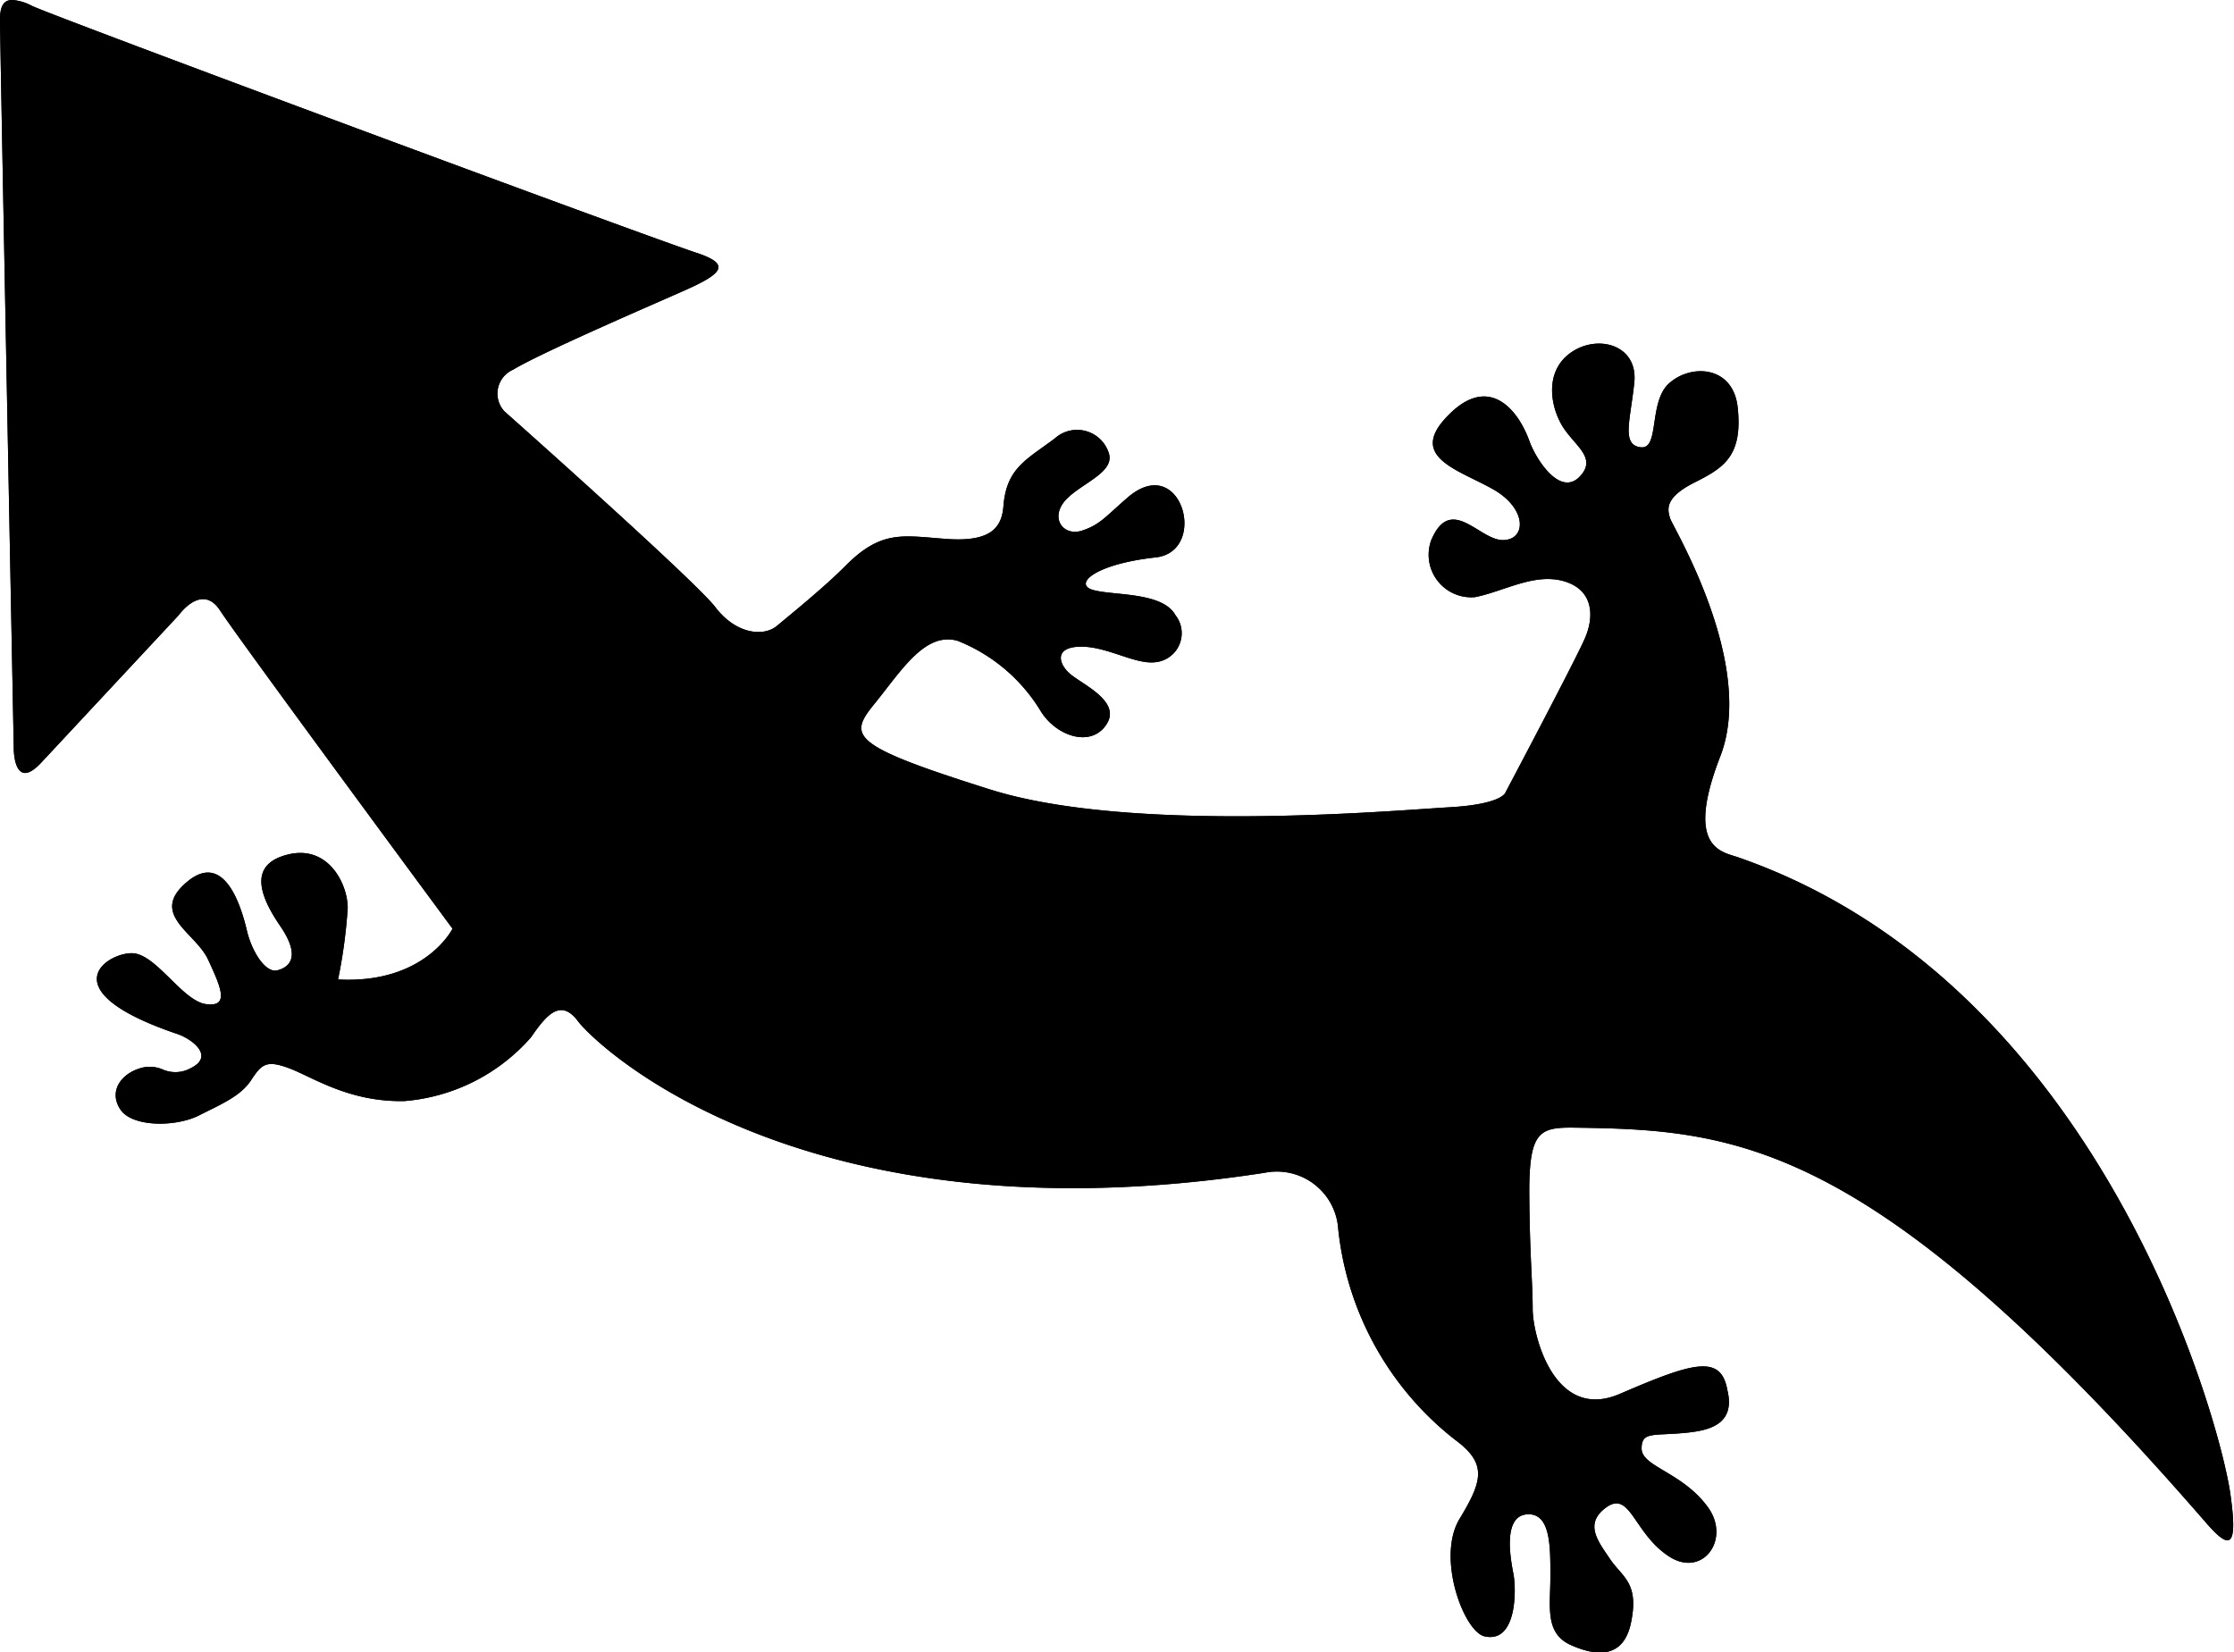 <svg id="Layer_1" data-name="Layer 1" width="124.9" height="92.39" viewBox="0 0 124.9 92.39"><defs><style>.cls-1{fill:none;}.cls-2{fill:url(#linear-gradient);}.cls-3{fill:#fff;}</style><linearGradient id="linear-gradient" x1="-295.7" y1="453.92" x2="-293.18" y2="453.92" gradientTransform="matrix(49.56, 0, 0, -36.66, 14653.66, 16686.3)" gradientUnits="userSpaceOnUse"><stop offset="0" stop-color="#028c95"/><stop offset="1" stop-color="#89c141"/></linearGradient></defs><title>howie</title><path id="Clip-28" class="cls-1" d="M.68,0C.16,0,0,.42,0,1.11H0c0,1,.77,40.77.77,40.77h0s0,2.41,1.53.77h0L10,34.39h0s1.28-1.81,2.3-.26h0c1,1.55,13,17.8,13,17.8h0s-1.54,3.1-6.4,2.84h0a28.88,28.88,0,0,0,.54-4h0c0-1.33-1.07-3.51-3.29-3h0c-2.23.52-1.71,2.22-.49,4h0c1.21,1.76.49,2.33-.16,2.49h0c-.66.16-1.42-1.06-1.69-2.2h0c-.27-1.14-1.19-4.56-3.35-2.75h0c-2.16,1.81.47,2.83,1.17,4.34h0c.7,1.51,1.23,2.67-.09,2.5h0C10.24,56,8.81,53.47,7.5,53.31h0c-1.32-.16-5,2,2.42,4.51h0c.84.29,2.08,1.24.76,1.9h0a1.77,1.77,0,0,1-1.59.08h0a1.83,1.83,0,0,0-1.21-.08h0c-1.15.33-1.81,1.33-1.15,2.32h0c.66,1,3.14,1,4.46.3h0c1.32-.66,2.28-1.08,2.85-1.94h0c.57-.86.82-1.16,2.14-.66h0c1.32.5,3.33,1.89,6.42,1.83h0A10.53,10.53,0,0,0,29.69,58h0c.83-1.2,1.64-2.22,2.63-.89h0c1,1.33,12.52,12.46,38.38,8.47h0a3.44,3.44,0,0,1,4.12,3.16h0a17.24,17.24,0,0,0,6.52,11.76h0c1.79,1.32,1.58,2.26.27,4.42h0c-1.32,2.16.23,6.32,1.39,6.58h0c1.83.41,1.78-2.68,1.61-3.51h0c-.16-.83-.6-3.2.75-3.31h0c1.35-.11,1.32,1.83,1.32,3.49h0c0,1.66-.33,3.16,1.15,3.82h0c1.48.66,3,.75,3.38-1.37h0c.41-2.12-.51-2.44-1.18-3.42h0c-.67-1-1.51-2-.2-2.93h0c1.32-.91,1.52,1.46,3.45,2.74h0c1.92,1.29,3.57-1,2.14-2.82h0C94,82.31,91.78,82,91.78,81h0c0-1,.68-.68,2.65-.9h0c1.2-.14,2.61-.5,2.14-2.39h0c-.36-2-1.94-1.52-6,.23h0c-3.66,1.58-4.88-3.26-4.88-4.75h0c0-1.5-.17-3-.19-6.56h0c0-3.56.66-3.61,2.83-3.57h0c9,.13,16.64.92,35,22.08h0c1.31,1.51,1.82,1.54,1.36-1.65h0c-.58-4-7.17-28.48-27.51-35.55h0c-.92-.32-3-.5-1-5.65h0c2-5.15-2.63-12.79-2.8-13.29h0c-.16-.5-.33-1.16,1.32-2h0c1.65-.83,2.75-1.47,2.45-4.23h0c-.25-2.28-2.52-2.44-3.77-1.39h0c-1.25,1-.56,3.77-1.65,3.63h0c-1.09-.13-.58-1.49-.36-3.6h0c.23-2.11-2-2.73-3.49-1.73h0c-1.5,1-1.24,2.9-.58,4.06h0c.66,1.16,2.07,1.84,1,2.93h0c-1.1,1.1-2.43-1-2.79-2h0c-.66-1.84-2.38-3.9-4.77-1.2h0c-1.9,2.15.92,2.84,2.79,3.92h0c1.87,1.09,1.8,2.81.49,2.81h0c-1.32,0-2.9-2.58-4,0h0a2.38,2.38,0,0,0,2.45,3.19h0c1.65-.33,3.33-1.38,5-.88h0c1.65.5,1.65,2,1.15,3.16h0c-.49,1.16-4.45,8.64-4.45,8.64h0s-.16.66-3.13.83h0c-3,.17-17.79,1.5-25.7-1h0c-7.91-2.49-7.91-3-6.42-4.82h0c1.48-1.83,2.8-4,4.61-3.49h0a9.54,9.54,0,0,1,4.64,3.91h0c.87,1.44,2.87,2.11,3.72.72h0c.78-1.28-1.45-2.22-2.1-2.81h0c-.65-.59-.82-1.49.66-1.49h0c1.48,0,3,1,4.13.87h0a1.63,1.63,0,0,0,1.14-2.63h0C65,33.1,62.32,33.31,61.15,33h0c-1.18-.3,0-1.45,3.46-1.83h0c3-.33,1.43-6-1.61-3.31h0c-1.23,1.07-1.51,1.48-2.5,1.81h0c-1,.33-1.79-.62-1-1.62h0c.82-1,2.9-1.6,2.48-2.75h0a1.86,1.86,0,0,0-3-.79h0c-1.59,1.2-2.71,1.65-2.88,3.8h0c-.09,1.14-.65,2-3.12,1.83h0c-2.47-.17-3.67-.56-5.72,1.51h0c-1.16,1.17-3,2.66-3.79,3.32h0c-.75.66-2.31.5-3.46-1h0C38.91,32.51,28.2,23,28.2,23h0a1.46,1.46,0,0,1,.49-2.33h0c1.65-1,8.5-3.94,9.72-4.49h0c2.05-.92,2.35-1.41.66-2h0C36.25,13.27,3.22,1,1.79.33h0A2.78,2.78,0,0,0,.71,0h0Z"/><path id="Fill-27" class="cls-2" d="M.68,0C.16,0,0,.42,0,1.11H0c0,1,.77,40.77.77,40.77h0s0,2.41,1.53.77h0L10,34.39h0s1.28-1.81,2.3-.26h0c1,1.55,13,17.8,13,17.8h0s-1.54,3.1-6.4,2.84h0a28.88,28.88,0,0,0,.54-4h0c0-1.33-1.07-3.51-3.29-3h0c-2.23.52-1.71,2.22-.49,4h0c1.21,1.76.49,2.33-.16,2.49h0c-.66.16-1.42-1.06-1.69-2.2h0c-.27-1.14-1.19-4.56-3.35-2.75h0c-2.16,1.81.47,2.83,1.17,4.34h0c.7,1.51,1.23,2.67-.09,2.5h0C10.24,56,8.81,53.47,7.5,53.31h0c-1.32-.16-5,2,2.42,4.51h0c.84.29,2.08,1.24.76,1.9h0a1.77,1.77,0,0,1-1.59.08h0a1.83,1.83,0,0,0-1.21-.08h0c-1.15.33-1.81,1.33-1.15,2.32h0c.66,1,3.14,1,4.46.3h0c1.32-.66,2.28-1.08,2.85-1.94h0c.57-.86.82-1.16,2.14-.66h0c1.32.5,3.33,1.89,6.42,1.83h0A10.53,10.53,0,0,0,29.69,58h0c.83-1.2,1.64-2.22,2.63-.89h0c1,1.33,12.52,12.46,38.38,8.47h0a3.44,3.44,0,0,1,4.12,3.16h0a17.24,17.24,0,0,0,6.52,11.76h0c1.79,1.32,1.58,2.26.27,4.42h0c-1.32,2.16.23,6.32,1.39,6.58h0c1.83.41,1.78-2.68,1.61-3.51h0c-.16-.83-.6-3.2.75-3.31h0c1.35-.11,1.32,1.83,1.32,3.49h0c0,1.66-.33,3.16,1.15,3.82h0c1.48.66,3,.75,3.38-1.37h0c.41-2.12-.51-2.44-1.18-3.42h0c-.67-1-1.51-2-.2-2.93h0c1.32-.91,1.52,1.46,3.45,2.74h0c1.92,1.29,3.57-1,2.14-2.82h0C94,82.31,91.78,82,91.78,81h0c0-1,.68-.68,2.65-.9h0c1.2-.14,2.61-.5,2.14-2.39h0c-.36-2-1.94-1.52-6,.23h0c-3.66,1.58-4.88-3.26-4.88-4.75h0c0-1.5-.17-3-.19-6.56h0c0-3.56.66-3.61,2.83-3.57h0c9,.13,16.64.92,35,22.08h0c1.31,1.51,1.82,1.54,1.36-1.65h0c-.58-4-7.17-28.48-27.51-35.55h0c-.92-.32-3-.5-1-5.65h0c2-5.15-2.63-12.79-2.8-13.29h0c-.16-.5-.33-1.16,1.32-2h0c1.65-.83,2.75-1.47,2.45-4.23h0c-.25-2.28-2.52-2.44-3.77-1.39h0c-1.25,1-.56,3.77-1.65,3.63h0c-1.09-.13-.58-1.49-.36-3.6h0c.23-2.11-2-2.73-3.49-1.73h0c-1.5,1-1.24,2.9-.58,4.06h0c.66,1.16,2.07,1.84,1,2.93h0c-1.1,1.1-2.43-1-2.79-2h0c-.66-1.84-2.38-3.9-4.77-1.2h0c-1.9,2.15.92,2.84,2.79,3.92h0c1.87,1.09,1.8,2.81.49,2.81h0c-1.32,0-2.9-2.58-4,0h0a2.38,2.38,0,0,0,2.45,3.19h0c1.65-.33,3.33-1.38,5-.88h0c1.65.5,1.65,2,1.15,3.16h0c-.49,1.16-4.45,8.64-4.45,8.64h0s-.16.66-3.13.83h0c-3,.17-17.79,1.5-25.7-1h0c-7.91-2.49-7.91-3-6.42-4.82h0c1.48-1.83,2.8-4,4.61-3.49h0a9.54,9.54,0,0,1,4.64,3.91h0c.87,1.44,2.87,2.11,3.72.72h0c.78-1.28-1.45-2.22-2.1-2.81h0c-.65-.59-.82-1.49.66-1.49h0c1.48,0,3,1,4.13.87h0a1.63,1.63,0,0,0,1.14-2.63h0C65,33.1,62.32,33.31,61.15,33h0c-1.18-.3,0-1.45,3.46-1.83h0c3-.33,1.43-6-1.61-3.31h0c-1.23,1.07-1.51,1.48-2.5,1.81h0c-1,.33-1.79-.62-1-1.62h0c.82-1,2.9-1.6,2.48-2.75h0a1.86,1.86,0,0,0-3-.79h0c-1.59,1.2-2.71,1.65-2.88,3.8h0c-.09,1.14-.65,2-3.12,1.83h0c-2.47-.17-3.67-.56-5.72,1.51h0c-1.16,1.17-3,2.66-3.79,3.32h0c-.75.66-2.31.5-3.46-1h0C38.91,32.51,28.2,23,28.2,23h0a1.46,1.46,0,0,1,.49-2.33h0c1.65-1,8.5-3.94,9.72-4.49h0c2.05-.92,2.35-1.41.66-2h0C36.25,13.27,3.22,1,1.79.33h0A2.78,2.78,0,0,0,.71,0h0Z"/><path id="Fill-30" class="cls-3" d="M2.5,2.8S22,43.12,47.5,51.55c0,0,9,3.64,24.63,2.64a65.59,65.59,0,0,1-24-5C30.82,41.84,16.62,17.34,16.62,17.34a3.85,3.85,0,0,0,3.94-.5,5,5,0,0,0,2.31-3.23l-1.93-.93s.5,1.12-1.18,2.17a3,3,0,0,1-4.62-1.47,3.31,3.31,0,0,1,2-4.46S7.75,5.45,2.5,2.8"/><path id="Fill-32" class="cls-3" d="M61,58.16a191.94,191.94,0,0,0,20.36,1.5c8.55,0,12.85.17,19.71,2.8,14.25,5.46,24.55,23.91,23.08,21.26S118.27,68.9,108.42,63s-14.29-6.44-26.11-6.11S61,58.16,61,58.16"/><path id="Fill-34" class="cls-3" d="M4.35,20s3-.24,3.76,1.94c.32.92.68,2.69-1.79,2.85,0,0-3.12-.17-1.81,1a4.15,4.15,0,0,0,4.74,0,2.88,2.88,0,0,0,.51-4.31C8.29,19.48,6,17,4.35,20"/></svg>